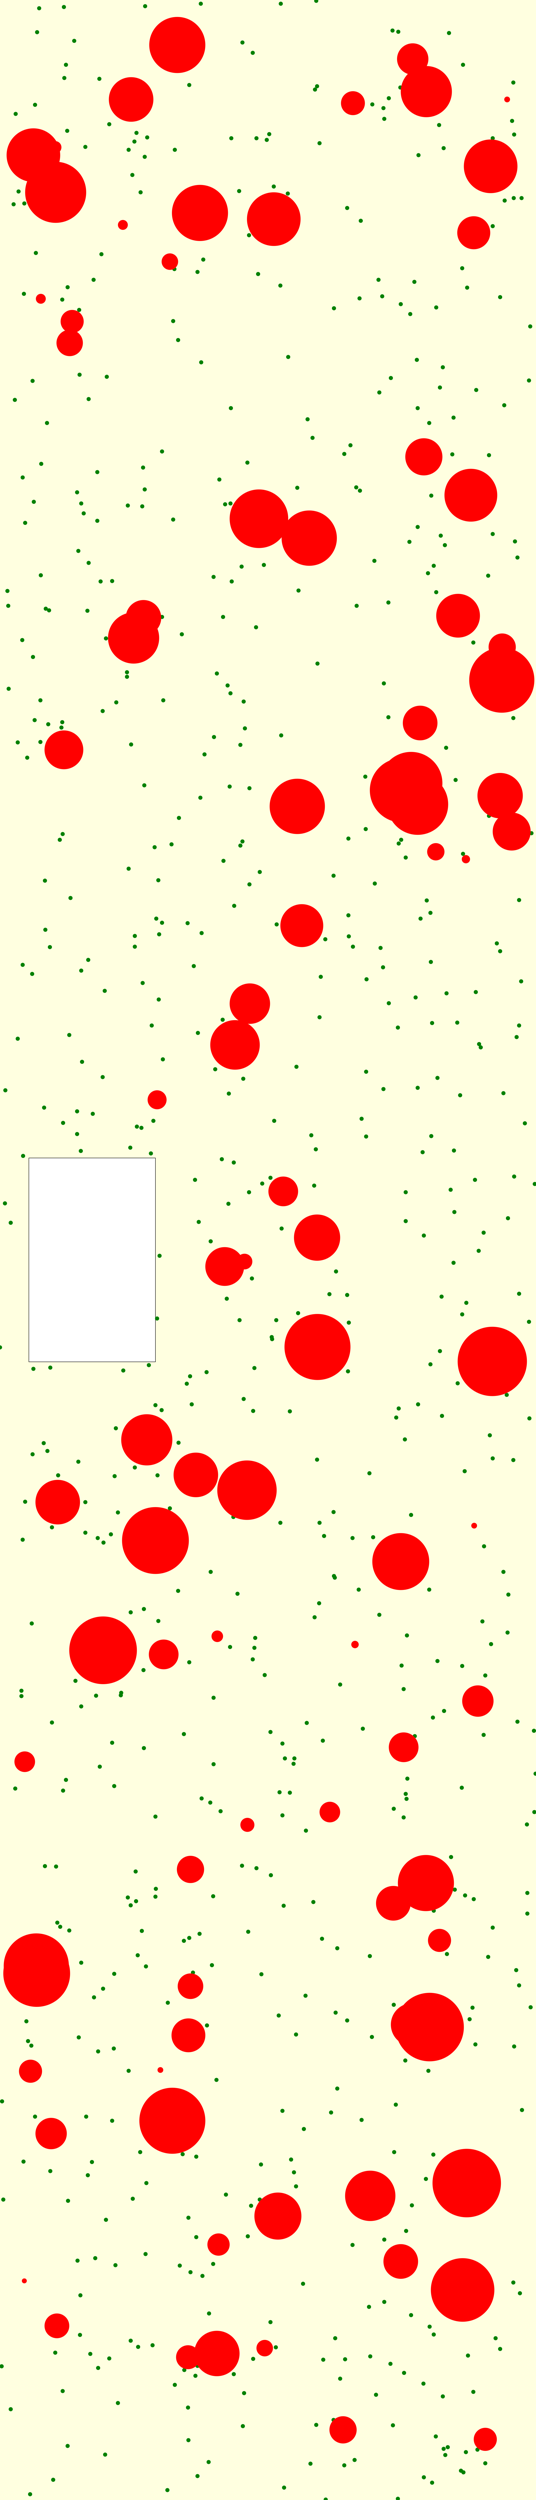 <svg viewBox="0 0 1300 6058" xmlns="http://www.w3.org/2000/svg"><rect x="0" y="0" width="1300" height="6058" fill="lightyellow" stroke="none "/><rect x="70" y="2806" width="307" height="494" fill="white" stroke="black "/><circle cx="293" cy="4108" r="5" fill="green" stroke="none" /><circle cx="1084" cy="4735" r="5" fill="green" stroke="none" /><circle cx="767" cy="2" r="5" fill="green" stroke="none" /><circle cx="90" cy="78" r="5" fill="green" stroke="none" /><circle cx="1020" cy="2226" r="5" fill="green" stroke="none" /><circle cx="85" cy="5129" r="5" fill="green" stroke="none" /><circle cx="605" cy="2143" r="5" fill="green" stroke="none" /><circle cx="1025" cy="2792" r="5" fill="green" stroke="none" /><circle cx="312" cy="5018" r="5" fill="green" stroke="none" /><circle cx="424" cy="5779" r="5" fill="green" stroke="none" /><circle cx="647" cy="339" r="5" fill="green" stroke="none" /><circle cx="334" cy="4738" r="5" fill="green" stroke="none" /><circle cx="56" cy="2801" r="5" fill="green" stroke="none" /><circle cx="810" cy="3819" r="5" fill="green" stroke="none" /><circle cx="310" cy="1225" r="5" fill="green" stroke="none" /><circle cx="119" cy="1479" r="5" fill="green" stroke="none" /><circle cx="947" cy="5728" r="5" fill="green" stroke="none" /><circle cx="459" cy="206" r="5" fill="green" stroke="none" /><circle cx="614" cy="5716" r="5" fill="green" stroke="none" /><circle cx="511" cy="3809" r="5" fill="green" stroke="none" /><circle cx="476" cy="5226" r="5" fill="green" stroke="none" /><circle cx="546" cy="1222" r="5" fill="green" stroke="none" /><circle cx="308" cy="1629" r="5" fill="green" stroke="none" /><circle cx="1135" cy="5708" r="5" fill="green" stroke="none" /><circle cx="1264" cy="2378" r="5" fill="green" stroke="none" /><circle cx="703" cy="4344" r="5" fill="green" stroke="none" /><circle cx="971" cy="212" r="5" fill="green" stroke="none" /><circle cx="384" cy="3928" r="5" fill="green" stroke="none" /><circle cx="845" cy="2218" r="5" fill="green" stroke="none" /><circle cx="347" cy="1133" r="5" fill="green" stroke="none" /><circle cx="153" cy="2721" r="5" fill="green" stroke="none" /><circle cx="420" cy="1259" r="5" fill="green" stroke="none" /><circle cx="966" cy="77" r="5" fill="green" stroke="none" /><circle cx="1046" cy="1201" r="5" fill="green" stroke="none" /><circle cx="559" cy="1220" r="5" fill="green" stroke="none" /><circle cx="1265" cy="480" r="5" fill="green" stroke="none" /><circle cx="681" cy="9" r="5" fill="green" stroke="none" /><circle cx="330" cy="4607" r="5" fill="green" stroke="none" /><circle cx="351" cy="1186" r="5" fill="green" stroke="none" /><circle cx="918" cy="678" r="5" fill="green" stroke="none" /><circle cx="1174" cy="3747" r="5" fill="green" stroke="none" /><circle cx="164" cy="5927" r="5" fill="green" stroke="none" /><circle cx="171" cy="2176" r="5" fill="green" stroke="none" /><circle cx="567" cy="5753" r="5" fill="green" stroke="none" /><circle cx="1247" cy="4959" r="5" fill="green" stroke="none" /><circle cx="433" cy="3496" r="5" fill="green" stroke="none" /><circle cx="1184" cy="1395" r="5" fill="green" stroke="none" /><circle cx="1100" cy="3060" r="5" fill="green" stroke="none" /><circle cx="809" cy="5864" r="5" fill="green" stroke="none" /><circle cx="1121" cy="650" r="5" fill="green" stroke="none" /><circle cx="908" cy="1359" r="5" fill="green" stroke="none" /><circle cx="552" cy="1661" r="5" fill="green" stroke="none" /><circle cx="898" cy="5710" r="5" fill="green" stroke="none" /><circle cx="55" cy="1157" r="5" fill="green" stroke="none" /><circle cx="987" cy="3963" r="5" fill="green" stroke="none" /><circle cx="1195" cy="548" r="5" fill="green" stroke="none" /><circle cx="923" cy="2297" r="5" fill="green" stroke="none" /><circle cx="1005" cy="683" r="5" fill="green" stroke="none" /><circle cx="493" cy="629" r="5" fill="green" stroke="none" /><circle cx="353" cy="5462" r="5" fill="green" stroke="none" /><circle cx="1286" cy="791" r="5" fill="green" stroke="none" /><circle cx="758" cy="1061" r="5" fill="green" stroke="none" /><circle cx="622" cy="4527" r="5" fill="green" stroke="none" /><circle cx="407" cy="4853" r="5" fill="green" stroke="none" /><circle cx="1184" cy="4742" r="5" fill="green" stroke="none" /><circle cx="920" cy="951" r="5" fill="green" stroke="none" /><circle cx="519" cy="1786" r="5" fill="green" stroke="none" /><circle cx="1173" cy="4204" r="5" fill="green" stroke="none" /><circle cx="580" cy="463" r="5" fill="green" stroke="none" /><circle cx="1061" cy="4025" r="5" fill="green" stroke="none" /><circle cx="183" cy="4073" r="5" fill="green" stroke="none" /><circle cx="888" cy="2754" r="5" fill="green" stroke="none" /><circle cx="191" cy="4937" r="5" fill="green" stroke="none" /><circle cx="955" cy="4383" r="5" fill="green" stroke="none" /><circle cx="1100" cy="1012" r="5" fill="green" stroke="none" /><circle cx="1074" cy="5807" r="5" fill="green" stroke="none" /><circle cx="1253" cy="2513" r="5" fill="green" stroke="none" /><circle cx="685" cy="4225" r="5" fill="green" stroke="none" /><circle cx="558" cy="3991" r="5" fill="green" stroke="none" /><circle cx="764" cy="217" r="5" fill="green" stroke="none" /><circle cx="1221" cy="2649" r="5" fill="green" stroke="none" /><circle cx="331" cy="322" r="5" fill="green" stroke="none" /><circle cx="541" cy="1495" r="5" fill="green" stroke="none" /><circle cx="213" cy="5271" r="5" fill="green" stroke="none" /><circle cx="1013" cy="2636" r="5" fill="green" stroke="none" /><circle cx="1252" cy="4774" r="5" fill="green" stroke="none" /><circle cx="568" cy="2195" r="5" fill="green" stroke="none" /><circle cx="141" cy="3575" r="5" fill="green" stroke="none" /><circle cx="236" cy="1262" r="5" fill="green" stroke="none" /><circle cx="837" cy="5717" r="5" fill="green" stroke="none" /><circle cx="522" cy="2591" r="5" fill="green" stroke="none" /><circle cx="609" cy="5345" r="5" fill="green" stroke="none" /><circle cx="744" cy="4175" r="5" fill="green" stroke="none" /><circle cx="897" cy="4740" r="5" fill="green" stroke="none" /><circle cx="714" cy="4261" r="5" fill="green" stroke="none" /><circle cx="228" cy="4840" r="5" fill="green" stroke="none" /><circle cx="317" cy="3907" r="5" fill="green" stroke="none" /><circle cx="1048" cy="6016" r="5" fill="green" stroke="none" /><circle cx="1255" cy="4172" r="5" fill="green" stroke="none" /><circle cx="37" cy="4334" r="5" fill="green" stroke="none" /><circle cx="997" cy="3671" r="5" fill="green" stroke="none" /><circle cx="594" cy="1765" r="5" fill="green" stroke="none" /><circle cx="470" cy="2341" r="5" fill="green" stroke="none" /><circle cx="249" cy="2610" r="5" fill="green" stroke="none" /><circle cx="1044" cy="3306" r="5" fill="green" stroke="none" /><circle cx="626" cy="664" r="5" fill="green" stroke="none" /><circle cx="1153" cy="4954" r="5" fill="green" stroke="none" /><circle cx="561" cy="335" r="5" fill="green" stroke="none" /><circle cx="576" cy="3862" r="5" fill="green" stroke="none" /><circle cx="984" cy="2078" r="5" fill="green" stroke="none" /><circle cx="277" cy="4328" r="5" fill="green" stroke="none" /><circle cx="1052" cy="5657" r="5" fill="green" stroke="none" /><circle cx="1195" cy="4671" r="5" fill="green" stroke="none" /><circle cx="548" cy="5318" r="5" fill="green" stroke="none" /><circle cx="619" cy="3969" r="5" fill="green" stroke="none" /><circle cx="4" cy="5734" r="5" fill="green" stroke="none" /><circle cx="502" cy="4908" r="5" fill="green" stroke="none" /><circle cx="489" cy="2261" r="5" fill="green" stroke="none" /><circle cx="656" cy="5627" r="5" fill="green" stroke="none" /><circle cx="979" cy="4093" r="5" fill="green" stroke="none" /><circle cx="26" cy="2963" r="5" fill="green" stroke="none" /><circle cx="480" cy="2503" r="5" fill="green" stroke="none" /><circle cx="192" cy="751" r="5" fill="green" stroke="none" /><circle cx="188" cy="5478" r="5" fill="green" stroke="none" /><circle cx="592" cy="5799" r="5" fill="green" stroke="none" /><circle cx="586" cy="1373" r="5" fill="green" stroke="none" /><circle cx="385" cy="2422" r="5" fill="green" stroke="none" /><circle cx="1027" cy="5776" r="5" fill="green" stroke="none" /><circle cx="784" cy="5718" r="5" fill="green" stroke="none" /><circle cx="134" cy="5701" r="5" fill="green" stroke="none" /><circle cx="613" cy="128" r="5" fill="green" stroke="none" /><circle cx="656" cy="4197" r="5" fill="green" stroke="none" /><circle cx="479" cy="5733" r="5" fill="green" stroke="none" /><circle cx="317" cy="5672" r="5" fill="green" stroke="none" /><circle cx="326" cy="343" r="5" fill="green" stroke="none" /><circle cx="1177" cy="5969" r="5" fill="green" stroke="none" /><circle cx="865" cy="1468" r="5" fill="green" stroke="none" /><circle cx="676" cy="4884" r="5" fill="green" stroke="none" /><circle cx="329" cy="4535" r="5" fill="green" stroke="none" /><circle cx="846" cy="2269" r="5" fill="green" stroke="none" /><circle cx="790" cy="6057" r="5" fill="green" stroke="none" /><circle cx="943" cy="2431" r="5" fill="green" stroke="none" /><circle cx="393" cy="1495" r="5" fill="green" stroke="none" /><circle cx="196" cy="2789" r="5" fill="green" stroke="none" /><circle cx="942" cy="1460" r="5" fill="green" stroke="none" /><circle cx="581" cy="3199" r="5" fill="green" stroke="none" /><circle cx="282" cy="1702" r="5" fill="green" stroke="none" /><circle cx="78" cy="2360" r="5" fill="green" stroke="none" /><circle cx="1006" cy="4207" r="5" fill="green" stroke="none" /><circle cx="395" cy="2567" r="5" fill="green" stroke="none" /><circle cx="209" cy="5129" r="5" fill="green" stroke="none" /><circle cx="121" cy="2295" r="5" fill="green" stroke="none" /><circle cx="446" cy="4202" r="5" fill="green" stroke="none" /><circle cx="61" cy="1267" r="5" fill="green" stroke="none" /><circle cx="1195" cy="1294" r="5" fill="green" stroke="none" /><circle cx="1074" cy="890" r="5" fill="green" stroke="none" /><circle cx="886" cy="1882" r="5" fill="green" stroke="none" /><circle cx="12" cy="2916" r="5" fill="green" stroke="none" /><circle cx="685" cy="5115" r="5" fill="green" stroke="none" /><circle cx="197" cy="4135" r="5" fill="green" stroke="none" /><circle cx="642" cy="4059" r="5" fill="green" stroke="none" /><circle cx="332" cy="2730" r="5" fill="green" stroke="none" /><circle cx="767" cy="5876" r="5" fill="green" stroke="none" /><circle cx="769" cy="209" r="5" fill="green" stroke="none" /><circle cx="518" cy="1398" r="5" fill="green" stroke="none" /><circle cx="190" cy="3542" r="5" fill="green" stroke="none" /><circle cx="61" cy="3639" r="5" fill="green" stroke="none" /><circle cx="95" cy="20" r="5" fill="green" stroke="none" /><circle cx="348" cy="4047" r="5" fill="green" stroke="none" /><circle cx="995" cy="761" r="5" fill="green" stroke="none" /><circle cx="815" cy="3081" r="5" fill="green" stroke="none" /><circle cx="611" cy="3098" r="5" fill="green" stroke="none" /><circle cx="1249" cy="1312" r="5" fill="green" stroke="none" /><circle cx="36" cy="969" r="5" fill="green" stroke="none" /><circle cx="1149" cy="4602" r="5" fill="green" stroke="none" /><circle cx="1121" cy="4037" r="5" fill="green" stroke="none" /><circle cx="955" cy="4858" r="5" fill="green" stroke="none" /><circle cx="718" cy="4930" r="5" fill="green" stroke="none" /><circle cx="657" cy="4544" r="5" fill="green" stroke="none" /><circle cx="1146" cy="4865" r="5" fill="green" stroke="none" /><circle cx="1109" cy="2478" r="5" fill="green" stroke="none" /><circle cx="152" cy="5794" r="5" fill="green" stroke="none" /><circle cx="846" cy="3205" r="5" fill="green" stroke="none" /><circle cx="327" cy="2268" r="5" fill="green" stroke="none" /><circle cx="299" cy="3321" r="5" fill="green" stroke="none" /><circle cx="967" cy="2044" r="5" fill="green" stroke="none" /><circle cx="55" cy="2338" r="5" fill="green" stroke="none" /><circle cx="396" cy="1697" r="5" fill="green" stroke="none" /><circle cx="762" cy="2873" r="5" fill="green" stroke="none" /><circle cx="38" cy="276" r="5" fill="green" stroke="none" /><circle cx="455" cy="2237" r="5" fill="green" stroke="none" /><circle cx="1245" cy="1740" r="5" fill="green" stroke="none" /><circle cx="844" cy="3323" r="5" fill="green" stroke="none" /><circle cx="1158" cy="5936" r="5" fill="green" stroke="none" /><circle cx="79" cy="923" r="5" fill="green" stroke="none" /><circle cx="457" cy="5374" r="5" fill="green" stroke="none" /><circle cx="956" cy="5215" r="5" fill="green" stroke="none" /><circle cx="960" cy="5100" r="5" fill="green" stroke="none" /><circle cx="980" cy="5750" r="5" fill="green" stroke="none" /><circle cx="322" cy="5328" r="5" fill="green" stroke="none" /><circle cx="930" cy="2639" r="5" fill="green" stroke="none" /><circle cx="496" cy="1828" r="5" fill="green" stroke="none" /><circle cx="1278" cy="4421" r="5" fill="green" stroke="none" /><circle cx="1297" cy="2869" r="5" fill="green" stroke="none" /><circle cx="526" cy="1632" r="5" fill="green" stroke="none" /><circle cx="659" cy="3240" r="5" fill="green" stroke="none" /><circle cx="982" cy="3488" r="5" fill="green" stroke="none" /><circle cx="392" cy="3417" r="5" fill="green" stroke="none" /><circle cx="345" cy="1227" r="5" fill="green" stroke="none" /><circle cx="343" cy="2733" r="5" fill="green" stroke="none" /><circle cx="1039" cy="5018" r="5" fill="green" stroke="none" /><circle cx="316" cy="2781" r="5" fill="green" stroke="none" /><circle cx="225" cy="2699" r="5" fill="green" stroke="none" /><circle cx="1266" cy="5113" r="5" fill="green" stroke="none" /><circle cx="272" cy="1408" r="5" fill="green" stroke="none" /><circle cx="809" cy="2122" r="5" fill="green" stroke="none" /><circle cx="769" cy="3537" r="5" fill="green" stroke="none" /><circle cx="1065" cy="303" r="5" fill="green" stroke="none" /><circle cx="1086" cy="5930" r="5" fill="green" stroke="none" /><circle cx="755" cy="2751" r="5" fill="green" stroke="none" /><circle cx="436" cy="5490" r="5" fill="green" stroke="none" /><circle cx="1069" cy="1298" r="5" fill="green" stroke="none" /><circle cx="809" cy="3664" r="5" fill="green" stroke="none" /><circle cx="281" cy="3461" r="5" fill="green" stroke="none" /><circle cx="589" cy="5879" r="5" fill="green" stroke="none" /><circle cx="335" cy="5687" r="5" fill="green" stroke="none" /><circle cx="818" cy="5061" r="5" fill="green" stroke="none" /><circle cx="310" cy="4598" r="5" fill="green" stroke="none" /><circle cx="943" cy="238" r="5" fill="green" stroke="none" /><circle cx="45" cy="464" r="5" fill="green" stroke="none" /><circle cx="1299" cy="4298" r="5" fill="green" stroke="none" /><circle cx="286" cy="3665" r="5" fill="green" stroke="none" /><circle cx="1233" cy="3864" r="5" fill="green" stroke="none" /><circle cx="77" cy="3934" r="5" fill="green" stroke="none" /><circle cx="974" cy="4036" r="5" fill="green" stroke="none" /><circle cx="1245" cy="5531" r="5" fill="green" stroke="none" /><circle cx="920" cy="3913" r="5" fill="green" stroke="none" /><circle cx="525" cy="5040" r="5" fill="green" stroke="none" /><circle cx="825" cy="4082" r="5" fill="green" stroke="none" /><circle cx="1283" cy="922" r="5" fill="green" stroke="none" /><circle cx="76" cy="4957" r="5" fill="green" stroke="none" /><circle cx="778" cy="2367" r="5" fill="green" stroke="none" /><circle cx="562" cy="1409" r="5" fill="green" stroke="none" /><circle cx="775" cy="347" r="5" fill="green" stroke="none" /><circle cx="601" cy="5419" r="5" fill="green" stroke="none" /><circle cx="1131" cy="3157" r="5" fill="green" stroke="none" /><circle cx="889" cy="2373" r="5" fill="green" stroke="none" /><circle cx="902" cy="4936" r="5" fill="green" stroke="none" /><circle cx="1080" cy="5949" r="5" fill="green" stroke="none" /><circle cx="1101" cy="2788" r="5" fill="green" stroke="none" /><circle cx="1082" cy="1812" r="5" fill="green" stroke="none" /><circle cx="20" cy="1468" r="5" fill="green" stroke="none" /><circle cx="145" cy="2035" r="5" fill="green" stroke="none" /><circle cx="350" cy="1903" r="5" fill="green" stroke="none" /><circle cx="1077" cy="4146" r="5" fill="green" stroke="none" /><circle cx="1058" cy="745" r="5" fill="green" stroke="none" /><circle cx="491" cy="5515" r="5" fill="green" stroke="none" /><circle cx="1247" cy="326" r="5" fill="green" stroke="none" /><circle cx="432" cy="3855" r="5" fill="green" stroke="none" /><circle cx="236" cy="1144" r="5" fill="green" stroke="none" /><circle cx="1289" cy="2019" r="5" fill="green" stroke="none" /><circle cx="207" cy="3640" r="5" fill="green" stroke="none" /><circle cx="420" cy="778" r="5" fill="green" stroke="none" /><circle cx="432" cy="824" r="5" fill="green" stroke="none" /><circle cx="487" cy="9" r="5" fill="green" stroke="none" /><circle cx="656" cy="2854" r="5" fill="green" stroke="none" /><circle cx="117" cy="1755" r="5" fill="green" stroke="none" /><circle cx="476" cy="5421" r="5" fill="green" stroke="none" /><circle cx="180" cy="99" r="5" fill="green" stroke="none" /><circle cx="13" cy="2642" r="5" fill="green" stroke="none" /><circle cx="660" cy="3245" r="5" fill="green" stroke="none" /><circle cx="688" cy="4618" r="5" fill="green" stroke="none" /><circle cx="985" cy="5406" r="5" fill="green" stroke="none" /><circle cx="1051" cy="5221" r="5" fill="green" stroke="none" /><circle cx="194" cy="5658" r="5" fill="green" stroke="none" /><circle cx="602" cy="4681" r="5" fill="green" stroke="none" /><circle cx="633" cy="5245" r="5" fill="green" stroke="none" /><circle cx="318" cy="1804" r="5" fill="green" stroke="none" /><circle cx="803" cy="5119" r="5" fill="green" stroke="none" /><circle cx="763" cy="3919" r="5" fill="green" stroke="none" /><circle cx="109" cy="2134" r="5" fill="green" stroke="none" /><circle cx="799" cy="3136" r="5" fill="green" stroke="none" /><circle cx="187" cy="2748" r="5" fill="green" stroke="none" /><circle cx="678" cy="4343" r="5" fill="green" stroke="none" /><circle cx="215" cy="1364" r="5" fill="green" stroke="none" /><circle cx="932" cy="5578" r="5" fill="green" stroke="none" /><circle cx="446" cy="4703" r="5" fill="green" stroke="none" /><circle cx="1042" cy="5638" r="5" fill="green" stroke="none" /><circle cx="566" cy="3676" r="5" fill="green" stroke="none" /><circle cx="1116" cy="2654" r="5" fill="green" stroke="none" /><circle cx="721" cy="1182" r="5" fill="green" stroke="none" /><circle cx="1283" cy="3203" r="5" fill="green" stroke="none" /><circle cx="1028" cy="6003" r="5" fill="green" stroke="none" /><circle cx="286" cy="5823" r="5" fill="green" stroke="none" /><circle cx="973" cy="2035" r="5" fill="green" stroke="none" /><circle cx="1154" cy="2404" r="5" fill="green" stroke="none" /><circle cx="860" cy="5961" r="5" fill="green" stroke="none" /><circle cx="26" cy="5838" r="5" fill="green" stroke="none" /><circle cx="630" cy="5330" r="5" fill="green" stroke="none" /><circle cx="567" cy="2817" r="5" fill="green" stroke="none" /><circle cx="43" cy="1799" r="5" fill="green" stroke="none" /><circle cx="634" cy="4784" r="5" fill="green" stroke="none" /><circle cx="1223" cy="982" r="5" fill="green" stroke="none" /><circle cx="79" cy="3524" r="5" fill="green" stroke="none" /><circle cx="591" cy="1700" r="5" fill="green" stroke="none" /><circle cx="621" cy="1520" r="5" fill="green" stroke="none" /><circle cx="810" cy="747" r="5" fill="green" stroke="none" /><circle cx="272" cy="5139" r="5" fill="green" stroke="none" /><circle cx="993" cy="1313" r="5" fill="green" stroke="none" /><circle cx="223" cy="5239" r="5" fill="green" stroke="none" /><circle cx="0" cy="3265" r="5" fill="green" stroke="none" /><circle cx="386" cy="2264" r="5" fill="green" stroke="none" /><circle cx="479" cy="6000" r="5" fill="green" stroke="none" /><circle cx="671" cy="2240" r="5" fill="green" stroke="none" /><circle cx="1052" cy="4630" r="5" fill="green" stroke="none" /><circle cx="164" cy="696" r="5" fill="green" stroke="none" /><circle cx="723" cy="3182" r="5" fill="green" stroke="none" /><circle cx="459" cy="4696" r="5" fill="green" stroke="none" /><circle cx="377" cy="4402" r="5" fill="green" stroke="none" /><circle cx="929" cy="2344" r="5" fill="green" stroke="none" /><circle cx="614" cy="3419" r="5" fill="green" stroke="none" /><circle cx="294" cy="4102" r="5" fill="green" stroke="none" /><circle cx="370" cy="5683" r="5" fill="green" stroke="none" /><circle cx="1161" cy="3031" r="5" fill="green" stroke="none" /><circle cx="835" cy="5974" r="5" fill="green" stroke="none" /><circle cx="1296" cy="4391" r="5" fill="green" stroke="none" /><circle cx="219" cy="5704" r="5" fill="green" stroke="none" /><circle cx="718" cy="5298" r="5" fill="green" stroke="none" /><circle cx="368" cy="2485" r="5" fill="green" stroke="none" /><circle cx="953" cy="5877" r="5" fill="green" stroke="none" /><circle cx="1279" cy="4637" r="5" fill="green" stroke="none" /><circle cx="468" cy="4780" r="5" fill="green" stroke="none" /><circle cx="880" cy="4189" r="5" fill="green" stroke="none" /><circle cx="1033" cy="5280" r="5" fill="green" stroke="none" /><circle cx="1041" cy="1025" r="5" fill="green" stroke="none" /><circle cx="932" cy="288" r="5" fill="green" stroke="none" /><circle cx="382" cy="3575" r="5" fill="green" stroke="none" /><circle cx="895" cy="5590" r="5" fill="green" stroke="none" /><circle cx="81" cy="3317" r="5" fill="green" stroke="none" /><circle cx="856" cy="2294" r="5" fill="green" stroke="none" /><circle cx="613" cy="4021" r="5" fill="green" stroke="none" /><circle cx="1067" cy="939" r="5" fill="green" stroke="none" /><circle cx="197" cy="4756" r="5" fill="green" stroke="none" /><circle cx="680" cy="3690" r="5" fill="green" stroke="none" /><circle cx="591" cy="3390" r="5" fill="green" stroke="none" /><circle cx="233" cy="4109" r="5" fill="green" stroke="none" /><circle cx="1083" cy="2407" r="5" fill="green" stroke="none" /><circle cx="244" cy="1409" r="5" fill="green" stroke="none" /><circle cx="372" cy="2716" r="5" fill="green" stroke="none" /><circle cx="351" cy="380" r="5" fill="green" stroke="none" /><circle cx="1133" cy="697" r="5" fill="green" stroke="none" /><circle cx="1170" cy="3929" r="5" fill="green" stroke="none" /><circle cx="349" cy="4236" r="5" fill="green" stroke="none" /><circle cx="518" cy="4114" r="5" fill="green" stroke="none" /><circle cx="786" cy="3722" r="5" fill="green" stroke="none" /><circle cx="542" cy="2086" r="5" fill="green" stroke="none" /><circle cx="588" cy="103" r="5" fill="green" stroke="none" /><circle cx="416" cy="2046" r="5" fill="green" stroke="none" /><circle cx="257" cy="1547" r="5" fill="green" stroke="none" /><circle cx="818" cy="4721" r="5" fill="green" stroke="none" /><circle cx="384" cy="2133" r="5" fill="green" stroke="none" /><circle cx="1224" cy="486" r="5" fill="green" stroke="none" /><circle cx="111" cy="1475" r="5" fill="green" stroke="none" /><circle cx="146" cy="4669" r="5" fill="green" stroke="none" /><circle cx="1195" cy="3534" r="5" fill="green" stroke="none" /><circle cx="393" cy="1094" r="5" fill="green" stroke="none" /><circle cx="1048" cy="2479" r="5" fill="green" stroke="none" /><circle cx="1061" cy="2612" r="5" fill="green" stroke="none" /><circle cx="930" cy="262" r="5" fill="green" stroke="none" /><circle cx="100" cy="1124" r="5" fill="green" stroke="none" /><circle cx="1259" cy="3135" r="5" fill="green" stroke="none" /><circle cx="699" cy="865" r="5" fill="green" stroke="none" /><circle cx="555" cy="2650" r="5" fill="green" stroke="none" /><circle cx="664" cy="452" r="5" fill="green" stroke="none" /><circle cx="845" cy="2032" r="5" fill="green" stroke="none" /><circle cx="1046" cy="2753" r="5" fill="green" stroke="none" /><circle cx="896" cy="3570" r="5" fill="green" stroke="none" /><circle cx="59" cy="493" r="5" fill="green" stroke="none" /><circle cx="357" cy="333" r="5" fill="green" stroke="none" /><circle cx="1255" cy="1351" r="5" fill="green" stroke="none" /><circle cx="412" cy="3655" r="5" fill="green" stroke="none" /><circle cx="1130" cy="5942" r="5" fill="green" stroke="none" /><circle cx="988" cy="4310" r="5" fill="green" stroke="none" /><circle cx="685" cy="4399" r="5" fill="green" stroke="none" /><circle cx="1127" cy="3565" r="5" fill="green" stroke="none" /><circle cx="814" cy="4877" r="5" fill="green" stroke="none" /><circle cx="965" cy="6055" r="5" fill="green" stroke="none" /><circle cx="653" cy="325" r="5" fill="green" stroke="none" /><circle cx="669" cy="5688" r="5" fill="green" stroke="none" /><circle cx="1076" cy="5934" r="5" fill="green" stroke="none" /><circle cx="479" cy="659" r="5" fill="green" stroke="none" /><circle cx="379" cy="2226" r="5" fill="green" stroke="none" /><circle cx="387" cy="3043" r="5" fill="green" stroke="none" /><circle cx="775" cy="3690" r="5" fill="green" stroke="none" /><circle cx="665" cy="2716" r="5" fill="green" stroke="none" /><circle cx="312" cy="2105" r="5" fill="green" stroke="none" /><circle cx="1213" cy="2305" r="5" fill="green" stroke="none" /><circle cx="327" cy="2294" r="5" fill="green" stroke="none" /><circle cx="855" cy="3727" r="5" fill="green" stroke="none" /><circle cx="366" cy="2795" r="5" fill="green" stroke="none" /><circle cx="354" cy="4765" r="5" fill="green" stroke="none" /><circle cx="842" cy="504" r="5" fill="green" stroke="none" /><circle cx="983" cy="4993" r="5" fill="green" stroke="none" /><circle cx="535" cy="4389" r="5" fill="green" stroke="none" /><circle cx="1287" cy="4864" r="5" fill="green" stroke="none" /><circle cx="87" cy="613" r="5" fill="green" stroke="none" /><circle cx="905" cy="3725" r="5" fill="green" stroke="none" /><circle cx="98" cy="1697" r="5" fill="green" stroke="none" /><circle cx="375" cy="2053" r="5" fill="green" stroke="none" /><circle cx="713" cy="5264" r="5" fill="green" stroke="none" /><circle cx="321" cy="424" r="5" fill="green" stroke="none" /><circle cx="1245" cy="200" r="5" fill="green" stroke="none" /><circle cx="1118" cy="5987" r="5" fill="green" stroke="none" /><circle cx="482" cy="2961" r="5" fill="green" stroke="none" /><circle cx="255" cy="5948" r="5" fill="green" stroke="none" /><circle cx="680" cy="692" r="5" fill="green" stroke="none" /><circle cx="1191" cy="3984" r="5" fill="green" stroke="none" /><circle cx="1139" cy="4893" r="5" fill="green" stroke="none" /><circle cx="54" cy="1551" r="5" fill="green" stroke="none" /><circle cx="168" cy="4678" r="5" fill="green" stroke="none" /><circle cx="932" cy="5427" r="5" fill="green" stroke="none" /><circle cx="691" cy="4261" r="5" fill="green" stroke="none" /><circle cx="1279" cy="4587" r="5" fill="green" stroke="none" /><circle cx="1221" cy="3809" r="5" fill="green" stroke="none" /><circle cx="246" cy="616" r="5" fill="green" stroke="none" /><circle cx="462" cy="5506" r="5" fill="green" stroke="none" /><circle cx="875" cy="535" r="5" fill="green" stroke="none" /><circle cx="724" cy="1431" r="5" fill="green" stroke="none" /><circle cx="280" cy="5489" r="5" fill="green" stroke="none" /><circle cx="197" cy="1220" r="5" fill="green" stroke="none" /><circle cx="703" cy="3420" r="5" fill="green" stroke="none" /><circle cx="948" cy="916" r="5" fill="green" stroke="none" /><circle cx="1093" cy="2883" r="5" fill="green" stroke="none" /><circle cx="249" cy="1723" r="5" fill="green" stroke="none" /><circle cx="864" cy="1181" r="5" fill="green" stroke="none" /><circle cx="265" cy="5715" r="5" fill="green" stroke="none" /><circle cx="712" cy="4274" r="5" fill="green" stroke="none" /><circle cx="33" cy="495" r="5" fill="green" stroke="none" /><circle cx="559" cy="1680" r="5" fill="green" stroke="none" /><circle cx="1071" cy="3142" r="5" fill="green" stroke="none" /><circle cx="122" cy="3314" r="5" fill="green" stroke="none" /><circle cx="259" cy="913" r="5" fill="green" stroke="none" /><circle cx="238" cy="4971" r="5" fill="green" stroke="none" /><circle cx="488" cy="878" r="5" fill="green" stroke="none" /><circle cx="517" cy="5486" r="5" fill="green" stroke="none" /><circle cx="114" cy="1025" r="5" fill="green" stroke="none" /><circle cx="52" cy="4097" r="5" fill="green" stroke="none" /><circle cx="557" cy="1906" r="5" fill="green" stroke="none" /><circle cx="238" cy="5738" r="5" fill="green" stroke="none" /><circle cx="149" cy="1763" r="5" fill="green" stroke="none" /><circle cx="979" cy="4404" r="5" fill="green" stroke="none" /><circle cx="1044" cy="2212" r="5" fill="green" stroke="none" /><circle cx="1035" cy="2182" r="5" fill="green" stroke="none" /><circle cx="381" cy="3195" r="5" fill="green" stroke="none" /><circle cx="903" cy="253" r="5" fill="green" stroke="none" /><circle cx="406" cy="6034" r="5" fill="green" stroke="none" /><circle cx="126" cy="3701" r="5" fill="green" stroke="none" /><circle cx="1028" cy="2994" r="5" fill="green" stroke="none" /><circle cx="1295" cy="4194" r="5" fill="green" stroke="none" /><circle cx="447" cy="5743" r="5" fill="green" stroke="none" /><circle cx="109" cy="4522" r="5" fill="green" stroke="none" /><circle cx="1038" cy="1389" r="5" fill="green" stroke="none" /><circle cx="1259" cy="2485" r="5" fill="green" stroke="none" /><circle cx="378" cy="4577" r="5" fill="green" stroke="none" /><circle cx="215" cy="967" r="5" fill="green" stroke="none" /><circle cx="327" cy="3556" r="5" fill="green" stroke="none" /><circle cx="870" cy="3852" r="5" fill="green" stroke="none" /><circle cx="317" cy="4617" r="5" fill="green" stroke="none" /><circle cx="999" cy="5344" r="5" fill="green" stroke="none" /><circle cx="257" cy="5379" r="5" fill="green" stroke="none" /><circle cx="554" cy="2917" r="5" fill="green" stroke="none" /><circle cx="1213" cy="720" r="5" fill="green" stroke="none" /><circle cx="473" cy="2859" r="5" fill="green" stroke="none" /><circle cx="538" cy="2809" r="5" fill="green" stroke="none" /><circle cx="517" cy="4595" r="5" fill="green" stroke="none" /><circle cx="443" cy="5220" r="5" fill="green" stroke="none" /><circle cx="842" cy="3138" r="5" fill="green" stroke="none" /><circle cx="774" cy="3885" r="5" fill="green" stroke="none" /><circle cx="931" cy="1656" r="5" fill="green" stroke="none" /><circle cx="187" cy="1193" r="5" fill="green" stroke="none" /><circle cx="98" cy="1798" r="5" fill="green" stroke="none" /><circle cx="73" cy="6044" r="5" fill="green" stroke="none" /><circle cx="927" cy="718" r="5" fill="green" stroke="none" /><circle cx="972" cy="737" r="5" fill="green" stroke="none" /><circle cx="986" cy="4359" r="5" fill="green" stroke="none" /><circle cx="683" cy="2977" r="5" fill="green" stroke="none" /><circle cx="43" cy="2517" r="5" fill="green" stroke="none" /><circle cx="1076" cy="359" r="5" fill="green" stroke="none" /><circle cx="1247" cy="2851" r="5" fill="green" stroke="none" /><circle cx="355" cy="5290" r="5" fill="green" stroke="none" /><circle cx="423" cy="652" r="5" fill="green" stroke="none" /><circle cx="199" cy="2573" r="5" fill="green" stroke="none" /><circle cx="349" cy="3899" r="5" fill="green" stroke="none" /><circle cx="984" cy="2889" r="5" fill="green" stroke="none" /><circle cx="489" cy="4358" r="5" fill="green" stroke="none" /><circle cx="1259" cy="2181" r="5" fill="green" stroke="none" /><circle cx="735" cy="5534" r="5" fill="green" stroke="none" /><circle cx="152" cy="2021" r="5" fill="green" stroke="none" /><circle cx="1067" cy="3274" r="5" fill="green" stroke="none" /><circle cx="441" cy="1537" r="5" fill="green" stroke="none" /><circle cx="1166" cy="2538" r="5" fill="green" stroke="none" /><circle cx="139" cy="4659" r="5" fill="green" stroke="none" /><circle cx="340" cy="5215" r="5" fill="green" stroke="none" /><circle cx="254" cy="2401" r="5" fill="green" stroke="none" /><circle cx="195" cy="5562" r="5" fill="green" stroke="none" /><circle cx="1052" cy="1371" r="5" fill="green" stroke="none" /><circle cx="1173" cy="2987" r="5" fill="green" stroke="none" /><circle cx="122" cy="5261" r="5" fill="green" stroke="none" /><circle cx="434" cy="1982" r="5" fill="green" stroke="none" /><circle cx="58" cy="712" r="5" fill="green" stroke="none" /><circle cx="465" cy="3403" r="5" fill="green" stroke="none" /><circle cx="961" cy="3435" r="5" fill="green" stroke="none" /><circle cx="484" cy="4686" r="5" fill="green" stroke="none" /><circle cx="115" cy="3516" r="5" fill="green" stroke="none" /><circle cx="341" cy="466" r="5" fill="green" stroke="none" /><circle cx="997" cy="5610" r="5" fill="green" stroke="none" /><circle cx="766" cy="2785" r="5" fill="green" stroke="none" /><circle cx="1186" cy="1977" r="5" fill="green" stroke="none" /><circle cx="719" cy="2585" r="5" fill="green" stroke="none" /><circle cx="250" cy="4819" r="5" fill="green" stroke="none" /><circle cx="605" cy="1910" r="5" fill="green" stroke="none" /><circle cx="456" cy="5834" r="5" fill="green" stroke="none" /><circle cx="825" cy="5764" r="5" fill="green" stroke="none" /><circle cx="1155" cy="945" r="5" fill="green" stroke="none" /><circle cx="775" cy="2465" r="5" fill="green" stroke="none" /><circle cx="361" cy="3308" r="5" fill="green" stroke="none" /><circle cx="227" cy="678" r="5" fill="green" stroke="none" /><circle cx="587" cy="4521" r="5" fill="green" stroke="none" /><circle cx="887" cy="2009" r="5" fill="green" stroke="none" /><circle cx="242" cy="4281" r="5" fill="green" stroke="none" /><circle cx="1231" cy="3956" r="5" fill="green" stroke="none" /><circle cx="344" cy="4679" r="5" fill="green" stroke="none" /><circle cx="511" cy="3008" r="5" fill="green" stroke="none" /><circle cx="203" cy="1244" r="5" fill="green" stroke="none" /><circle cx="583" cy="2049" r="5" fill="green" stroke="none" /><circle cx="1050" cy="4162" r="5" fill="green" stroke="none" /><circle cx="151" cy="726" r="5" fill="green" stroke="none" /><circle cx="1057" cy="5904" r="5" fill="green" stroke="none" /><circle cx="783" cy="4218" r="5" fill="green" stroke="none" /><circle cx="474" cy="5757" r="5" fill="green" stroke="none" /><circle cx="80" cy="1592" r="5" fill="green" stroke="none" /><circle cx="873" cy="1189" r="5" fill="green" stroke="none" /><circle cx="64" cy="4898" r="5" fill="green" stroke="none" /><circle cx="909" cy="2141" r="5" fill="green" stroke="none" /><circle cx="1058" cy="1435" r="5" fill="green" stroke="none" /><circle cx="1045" cy="2331" r="5" fill="green" stroke="none" /><circle cx="1205" cy="2286" r="5" fill="green" stroke="none" /><circle cx="231" cy="5472" r="5" fill="green" stroke="none" /><circle cx="532" cy="1162" r="5" fill="green" stroke="none" /><circle cx="1186" cy="1103" r="5" fill="green" stroke="none" /><circle cx="617" cy="3315" r="5" fill="green" stroke="none" /><circle cx="630" cy="2113" r="5" fill="green" stroke="none" /><circle cx="129" cy="6009" r="5" fill="green" stroke="none" /><circle cx="590" cy="2614" r="5" fill="green" stroke="none" /><circle cx="237" cy="3727" r="5" fill="green" stroke="none" /><circle cx="1273" cy="2722" r="5" fill="green" stroke="none" /><circle cx="877" cy="5137" r="5" fill="green" stroke="none" /><circle cx="1123" cy="2069" r="5" fill="green" stroke="none" /><circle cx="1105" cy="1890" r="5" fill="green" stroke="none" /><circle cx="1094" cy="4500" r="5" fill="green" stroke="none" /><circle cx="207" cy="3714" r="5" fill="green" stroke="none" /><circle cx="214" cy="2326" r="5" fill="green" stroke="none" /><circle cx="187" cy="2693" r="5" fill="green" stroke="none" /><circle cx="588" cy="2039" r="5" fill="green" stroke="none" /><circle cx="1123" cy="157" r="5" fill="green" stroke="none" /><circle cx="126" cy="4174" r="5" fill="green" stroke="none" /><circle cx="1121" cy="3185" r="5" fill="green" stroke="none" /><circle cx="1213" cy="5692" r="5" fill="green" stroke="none" /><circle cx="1097" cy="1101" r="5" fill="green" stroke="none" /><circle cx="1013" cy="989" r="5" fill="green" stroke="none" /><circle cx="741" cy="4836" r="5" fill="green" stroke="none" /><circle cx="812" cy="3823" r="5" fill="green" stroke="none" /><circle cx="1202" cy="5666" r="5" fill="green" stroke="none" /><circle cx="912" cy="5803" r="5" fill="green" stroke="none" /><circle cx="1041" cy="3852" r="5" fill="green" stroke="none" /><circle cx="459" cy="4028" r="5" fill="green" stroke="none" /><circle cx="1177" cy="4060" r="5" fill="green" stroke="none" /><circle cx="855" cy="5440" r="5" fill="green" stroke="none" /><circle cx="1242" cy="293" r="5" fill="green" stroke="none" /><circle cx="670" cy="3199" r="5" fill="green" stroke="none" /><circle cx="55" cy="3731" r="5" fill="green" stroke="none" /><circle cx="540" cy="2471" r="5" fill="green" stroke="none" /><circle cx="753" cy="5970" r="5" fill="green" stroke="none" /><circle cx="781" cy="4698" r="5" fill="green" stroke="none" /><circle cx="163" cy="317" r="5" fill="green" stroke="none" /><circle cx="453" cy="3353" r="5" fill="green" stroke="none" /><circle cx="1103" cy="4579" r="5" fill="green" stroke="none" /><circle cx="8" cy="5330" r="5" fill="green" stroke="none" /><circle cx="835" cy="1100" r="5" fill="green" stroke="none" /><circle cx="682" cy="1782" r="5" fill="green" stroke="none" /><circle cx="1246" cy="480" r="5" fill="green" stroke="none" /><circle cx="617" cy="3993" r="5" fill="green" stroke="none" /><circle cx="193" cy="908" r="5" fill="green" stroke="none" /><circle cx="136" cy="4523" r="5" fill="green" stroke="none" /><circle cx="742" cy="4436" r="5" fill="green" stroke="none" /><circle cx="82" cy="1216" r="5" fill="green" stroke="none" /><circle cx="636" cy="2868" r="5" fill="green" stroke="none" /><circle cx="277" cy="4783" r="5" fill="green" stroke="none" /><circle cx="518" cy="4275" r="5" fill="green" stroke="none" /><circle cx="265" cy="301" r="5" fill="green" stroke="none" /><circle cx="377" cy="4596" r="5" fill="green" stroke="none" /><circle cx="1284" cy="3437" r="5" fill="green" stroke="none" /><circle cx="18" cy="1432" r="5" fill="green" stroke="none" /><circle cx="1120" cy="4332" r="5" fill="green" stroke="none" /><circle cx="583" cy="1805" r="5" fill="green" stroke="none" /><circle cx="942" cy="1738" r="5" fill="green" stroke="none" /><circle cx="84" cy="1745" r="5" fill="green" stroke="none" /><circle cx="1148" cy="5796" r="5" fill="green" stroke="none" /><circle cx="622" cy="335" r="5" fill="green" stroke="none" /><circle cx="251" cy="3738" r="5" fill="green" stroke="none" /><circle cx="746" cy="1016" r="5" fill="green" stroke="none" /><circle cx="604" cy="2889" r="5" fill="green" stroke="none" /><circle cx="57" cy="5238" r="5" fill="green" stroke="none" /><circle cx="689" cy="6028" r="5" fill="green" stroke="none" /><circle cx="424" cy="363" r="5" fill="green" stroke="none" /><circle cx="1011" cy="872" r="5" fill="green" stroke="none" /><circle cx="190" cy="1335" r="5" fill="green" stroke="none" /><circle cx="1162" cy="2530" r="5" fill="green" stroke="none" /><circle cx="156" cy="189" r="5" fill="green" stroke="none" /><circle cx="269" cy="3718" r="5" fill="green" stroke="none" /><circle cx="66" cy="1836" r="5" fill="green" stroke="none" /><circle cx="153" cy="4339" r="5" fill="green" stroke="none" /><circle cx="698" cy="469" r="5" fill="green" stroke="none" /><circle cx="984" cy="2959" r="5" fill="green" stroke="none" /><circle cx="1079" cy="1321" r="5" fill="green" stroke="none" /><circle cx="377" cy="3405" r="5" fill="green" stroke="none" /><circle cx="877" cy="2711" r="5" fill="green" stroke="none" /><circle cx="842" cy="4896" r="5" fill="green" stroke="none" /><circle cx="507" cy="5606" r="5" fill="green" stroke="none" /><circle cx="52" cy="4110" r="5" fill="green" stroke="none" /><circle cx="85" cy="254" r="5" fill="green" stroke="none" /><circle cx="106" cy="3497" r="5" fill="green" stroke="none" /><circle cx="352" cy="15" r="5" fill="green" stroke="none" /><circle cx="850" cy="1079" r="5" fill="green" stroke="none" /><circle cx="1232" cy="2952" r="5" fill="green" stroke="none" /><circle cx="1008" cy="2417" r="5" fill="green" stroke="none" /><circle cx="1188" cy="3478" r="5" fill="green" stroke="none" /><circle cx="1110" cy="3352" r="5" fill="green" stroke="none" /><circle cx="486" cy="1933" r="5" fill="green" stroke="none" /><circle cx="770" cy="1608" r="5" fill="green" stroke="none" /><circle cx="272" cy="4223" r="5" fill="green" stroke="none" /><circle cx="501" cy="3325" r="5" fill="green" stroke="none" /><circle cx="107" cy="2684" r="5" fill="green" stroke="none" /><circle cx="1014" cy="3403" r="5" fill="green" stroke="none" /><circle cx="760" cy="4609" r="5" fill="green" stroke="none" /><circle cx="510" cy="4368" r="5" fill="green" stroke="none" /><circle cx="1261" cy="5557" r="5" fill="green" stroke="none" /><circle cx="1245" cy="3538" r="5" fill="green" stroke="none" /><circle cx="207" cy="356" r="5" fill="green" stroke="none" /><circle cx="1195" cy="335" r="5" fill="green" stroke="none" /><circle cx="457" cy="5913" r="5" fill="green" stroke="none" /><circle cx="967" cy="3413" r="5" fill="green" stroke="none" /><circle cx="1124" cy="5991" r="5" fill="green" stroke="none" /><circle cx="1102" cy="2937" r="5" fill="green" stroke="none" /><circle cx="1072" cy="3431" r="5" fill="green" stroke="none" /><circle cx="197" cy="2352" r="5" fill="green" stroke="none" /><circle cx="952" cy="74" r="5" fill="green" stroke="none" /><circle cx="737" cy="5159" r="5" fill="green" stroke="none" /><circle cx="1128" cy="4593" r="5" fill="green" stroke="none" /><circle cx="155" cy="17" r="5" fill="green" stroke="none" /><circle cx="789" cy="2276" r="5" fill="green" stroke="none" /><circle cx="99" cy="1394" r="5" fill="green" stroke="none" /><circle cx="514" cy="4762" r="5" fill="green" stroke="none" /><circle cx="550" cy="3147" r="5" fill="green" stroke="none" /><circle cx="393" cy="2236" r="5" fill="green" stroke="none" /><circle cx="346" cy="2382" r="5" fill="green" stroke="none" /><circle cx="506" cy="5966" r="5" fill="green" stroke="none" /><circle cx="461" cy="3335" r="5" fill="green" stroke="none" /><circle cx="640" cy="1369" r="5" fill="green" stroke="none" /><circle cx="984" cy="4347" r="5" fill="green" stroke="none" /><circle cx="604" cy="570" r="5" fill="green" stroke="none" /><circle cx="1229" cy="3380" r="5" fill="green" stroke="none" /><circle cx="312" cy="363" r="5" fill="green" stroke="none" /><circle cx="1148" cy="1557" r="5" fill="green" stroke="none" /><circle cx="160" cy="4313" r="5" fill="green" stroke="none" /><circle cx="1013" cy="1277" r="5" fill="green" stroke="none" /><circle cx="965" cy="2490" r="5" fill="green" stroke="none" /><circle cx="1259" cy="4811" r="5" fill="green" stroke="none" /><circle cx="888" cy="2597" r="5" fill="green" stroke="none" /><circle cx="160" cy="157" r="5" fill="green" stroke="none" /><circle cx="308" cy="1640" r="5" fill="green" stroke="none" /><circle cx="1015" cy="376" r="5" fill="green" stroke="none" /><circle cx="600" cy="1121" r="5" fill="green" stroke="none" /><circle cx="168" cy="2508" r="5" fill="green" stroke="none" /><circle cx="5" cy="5092" r="5" fill="green" stroke="none" /><circle cx="1089" cy="80" r="5" fill="green" stroke="none" /><circle cx="872" cy="723" r="5" fill="green" stroke="none" /><circle cx="110" cy="2253" r="5" fill="green" stroke="none" /><circle cx="151" cy="1750" r="5" fill="green" stroke="none" /><circle cx="1152" cy="2859" r="5" fill="green" stroke="none" /><circle cx="278" cy="3577" r="5" fill="green" stroke="none" /><circle cx="241" cy="191" r="5" fill="green" stroke="none" /><circle cx="68" cy="4946" r="5" fill="green" stroke="none" /><circle cx="165" cy="5333" r="5" fill="green" stroke="none" /><circle cx="212" cy="1480" r="5" fill="green" stroke="none" /><circle cx="813" cy="5666" r="5" fill="green" stroke="none" /><circle cx="276" cy="4964" r="5" fill="green" stroke="none" /><circle cx="21" cy="1669" r="5" fill="green" stroke="none" /><circle cx="560" cy="989" r="5" fill="green" stroke="none" /><circle cx="706" cy="5233" r="5" fill="green" stroke="none" /><circle cx="1042" cy="4912" r="83" fill="red" stroke="none" /><circle cx="1230" cy="241" r="7" fill="red" stroke="none" /><circle cx="1142" cy="1200" r="64" fill="red" stroke="none" /><circle cx="1028" cy="1107" r="45" fill="red" stroke="none" /><circle cx="1130" cy="2082" r="10" fill="red" stroke="none" /><circle cx="1001" cy="143" r="38" fill="red" stroke="none" /><circle cx="1159" cy="4122" r="38" fill="red" stroke="none" /><circle cx="457" cy="4932" r="41" fill="red" stroke="none" /><circle cx="412" cy="634" r="20" fill="red" stroke="none" /><circle cx="979" cy="4234" r="36" fill="red" stroke="none" /><circle cx="1194" cy="3299" r="84" fill="red" stroke="none" /><circle cx="975" cy="1915" r="78" fill="red" stroke="none" /><circle cx="324" cy="1546" r="62" fill="red" stroke="none" /><circle cx="348" cy="1497" r="43" fill="red" stroke="none" /><circle cx="1177" cy="5911" r="28" fill="red" stroke="none" /><circle cx="526" cy="5703" r="55" fill="red" stroke="none" /><circle cx="769" cy="2999" r="56" fill="red" stroke="none" /><circle cx="600" cy="4422" r="17" fill="red" stroke="none" /><circle cx="485" cy="516" r="68" fill="red" stroke="none" /><circle cx="1057" cy="2064" r="21" fill="red" stroke="none" /><circle cx="1066" cy="4702" r="28" fill="red" stroke="none" /><circle cx="1213" cy="1928" r="55" fill="red" stroke="none" /><circle cx="832" cy="5888" r="33" fill="red" stroke="none" /><circle cx="599" cy="3611" r="72" fill="red" stroke="none" /><circle cx="1217" cy="1648" r="79" fill="red" stroke="none" /><circle cx="99" cy="724" r="12" fill="red" stroke="none" /><circle cx="430" cy="109" r="68" fill="red" stroke="none" /><circle cx="456" cy="5712" r="29" fill="red" stroke="none" /><circle cx="732" cy="2243" r="52" fill="red" stroke="none" /><circle cx="1034" cy="222" r="62" fill="red" stroke="none" /><circle cx="138" cy="5636" r="30" fill="red" stroke="none" /><circle cx="389" cy="5016" r="7" fill="red" stroke="none" /><circle cx="606" cy="2432" r="49" fill="red" stroke="none" /><circle cx="530" cy="5439" r="27" fill="red" stroke="none" /><circle cx="664" cy="531" r="65" fill="red" stroke="none" /><circle cx="88" cy="4764" r="79" fill="red" stroke="none" /><circle cx="898" cy="5321" r="61" fill="red" stroke="none" /><circle cx="1190" cy="403" r="65" fill="red" stroke="none" /><circle cx="674" cy="5370" r="57" fill="red" stroke="none" /><circle cx="800" cy="4391" r="25" fill="red" stroke="none" /><circle cx="397" cy="4009" r="36" fill="red" stroke="none" /><circle cx="593" cy="3057" r="19" fill="red" stroke="none" /><circle cx="921" cy="5343" r="31" fill="red" stroke="none" /><circle cx="81" cy="376" r="65" fill="red" stroke="none" /><circle cx="377" cy="3733" r="81" fill="red" stroke="none" /><circle cx="1111" cy="1492" r="53" fill="red" stroke="none" /><circle cx="169" cy="831" r="32" fill="red" stroke="none" /><circle cx="250" cy="3999" r="82" fill="red" stroke="none" /><circle cx="1019" cy="1752" r="42" fill="red" stroke="none" /><circle cx="381" cy="2665" r="23" fill="red" stroke="none" /><circle cx="1150" cy="3697" r="7" fill="red" stroke="none" /><circle cx="527" cy="3965" r="14" fill="red" stroke="none" /><circle cx="861" cy="3985" r="9" fill="red" stroke="none" /><circle cx="997" cy="1898" r="76" fill="red" stroke="none" /><circle cx="628" cy="1257" r="71" fill="red" stroke="none" /><circle cx="59" cy="5527" r="6" fill="red" stroke="none" /><circle cx="1000" cy="4906" r="52" fill="red" stroke="none" /><circle cx="972" cy="3784" r="69" fill="red" stroke="none" /><circle cx="462" cy="4813" r="31" fill="red" stroke="none" /><circle cx="124" cy="5170" r="38" fill="red" stroke="none" /><circle cx="770" cy="3264" r="80" fill="red" stroke="none" /><circle cx="89" cy="4782" r="81" fill="red" stroke="none" /><circle cx="1033" cy="4563" r="68" fill="red" stroke="none" /><circle cx="1132" cy="5290" r="83" fill="red" stroke="none" /><circle cx="356" cy="3489" r="62" fill="red" stroke="none" /><circle cx="175" cy="779" r="28" fill="red" stroke="none" /><circle cx="721" cy="1954" r="67" fill="red" stroke="none" /><circle cx="750" cy="1304" r="67" fill="red" stroke="none" /><circle cx="135" cy="466" r="74" fill="red" stroke="none" /><circle cx="140" cy="3640" r="54" fill="red" stroke="none" /><circle cx="462" cy="4530" r="33" fill="red" stroke="none" /><circle cx="318" cy="241" r="54" fill="red" stroke="none" /><circle cx="545" cy="3069" r="47" fill="red" stroke="none" /><circle cx="1149" cy="564" r="40" fill="red" stroke="none" /><circle cx="642" cy="5690" r="20" fill="red" stroke="none" /><circle cx="74" cy="5019" r="28" fill="red" stroke="none" /><circle cx="418" cy="5139" r="80" fill="red" stroke="none" /><circle cx="1241" cy="2015" r="46" fill="red" stroke="none" /><circle cx="298" cy="545" r="12" fill="red" stroke="none" /><circle cx="1013" cy="1949" r="74" fill="red" stroke="none" /><circle cx="1122" cy="5549" r="77" fill="red" stroke="none" /><circle cx="1218" cy="1568" r="33" fill="red" stroke="none" /><circle cx="134" cy="357" r="15" fill="red" stroke="none" /><circle cx="856" cy="250" r="29" fill="red" stroke="none" /><circle cx="954" cy="4612" r="42" fill="red" stroke="none" /><circle cx="155" cy="1817" r="47" fill="red" stroke="none" /><circle cx="570" cy="2532" r="60" fill="red" stroke="none" /><circle cx="60" cy="4269" r="25" fill="red" stroke="none" /><circle cx="972" cy="5480" r="42" fill="red" stroke="none" /><circle cx="475" cy="3574" r="54" fill="red" stroke="none" /><circle cx="687" cy="2887" r="36" fill="red" stroke="none" /></svg>